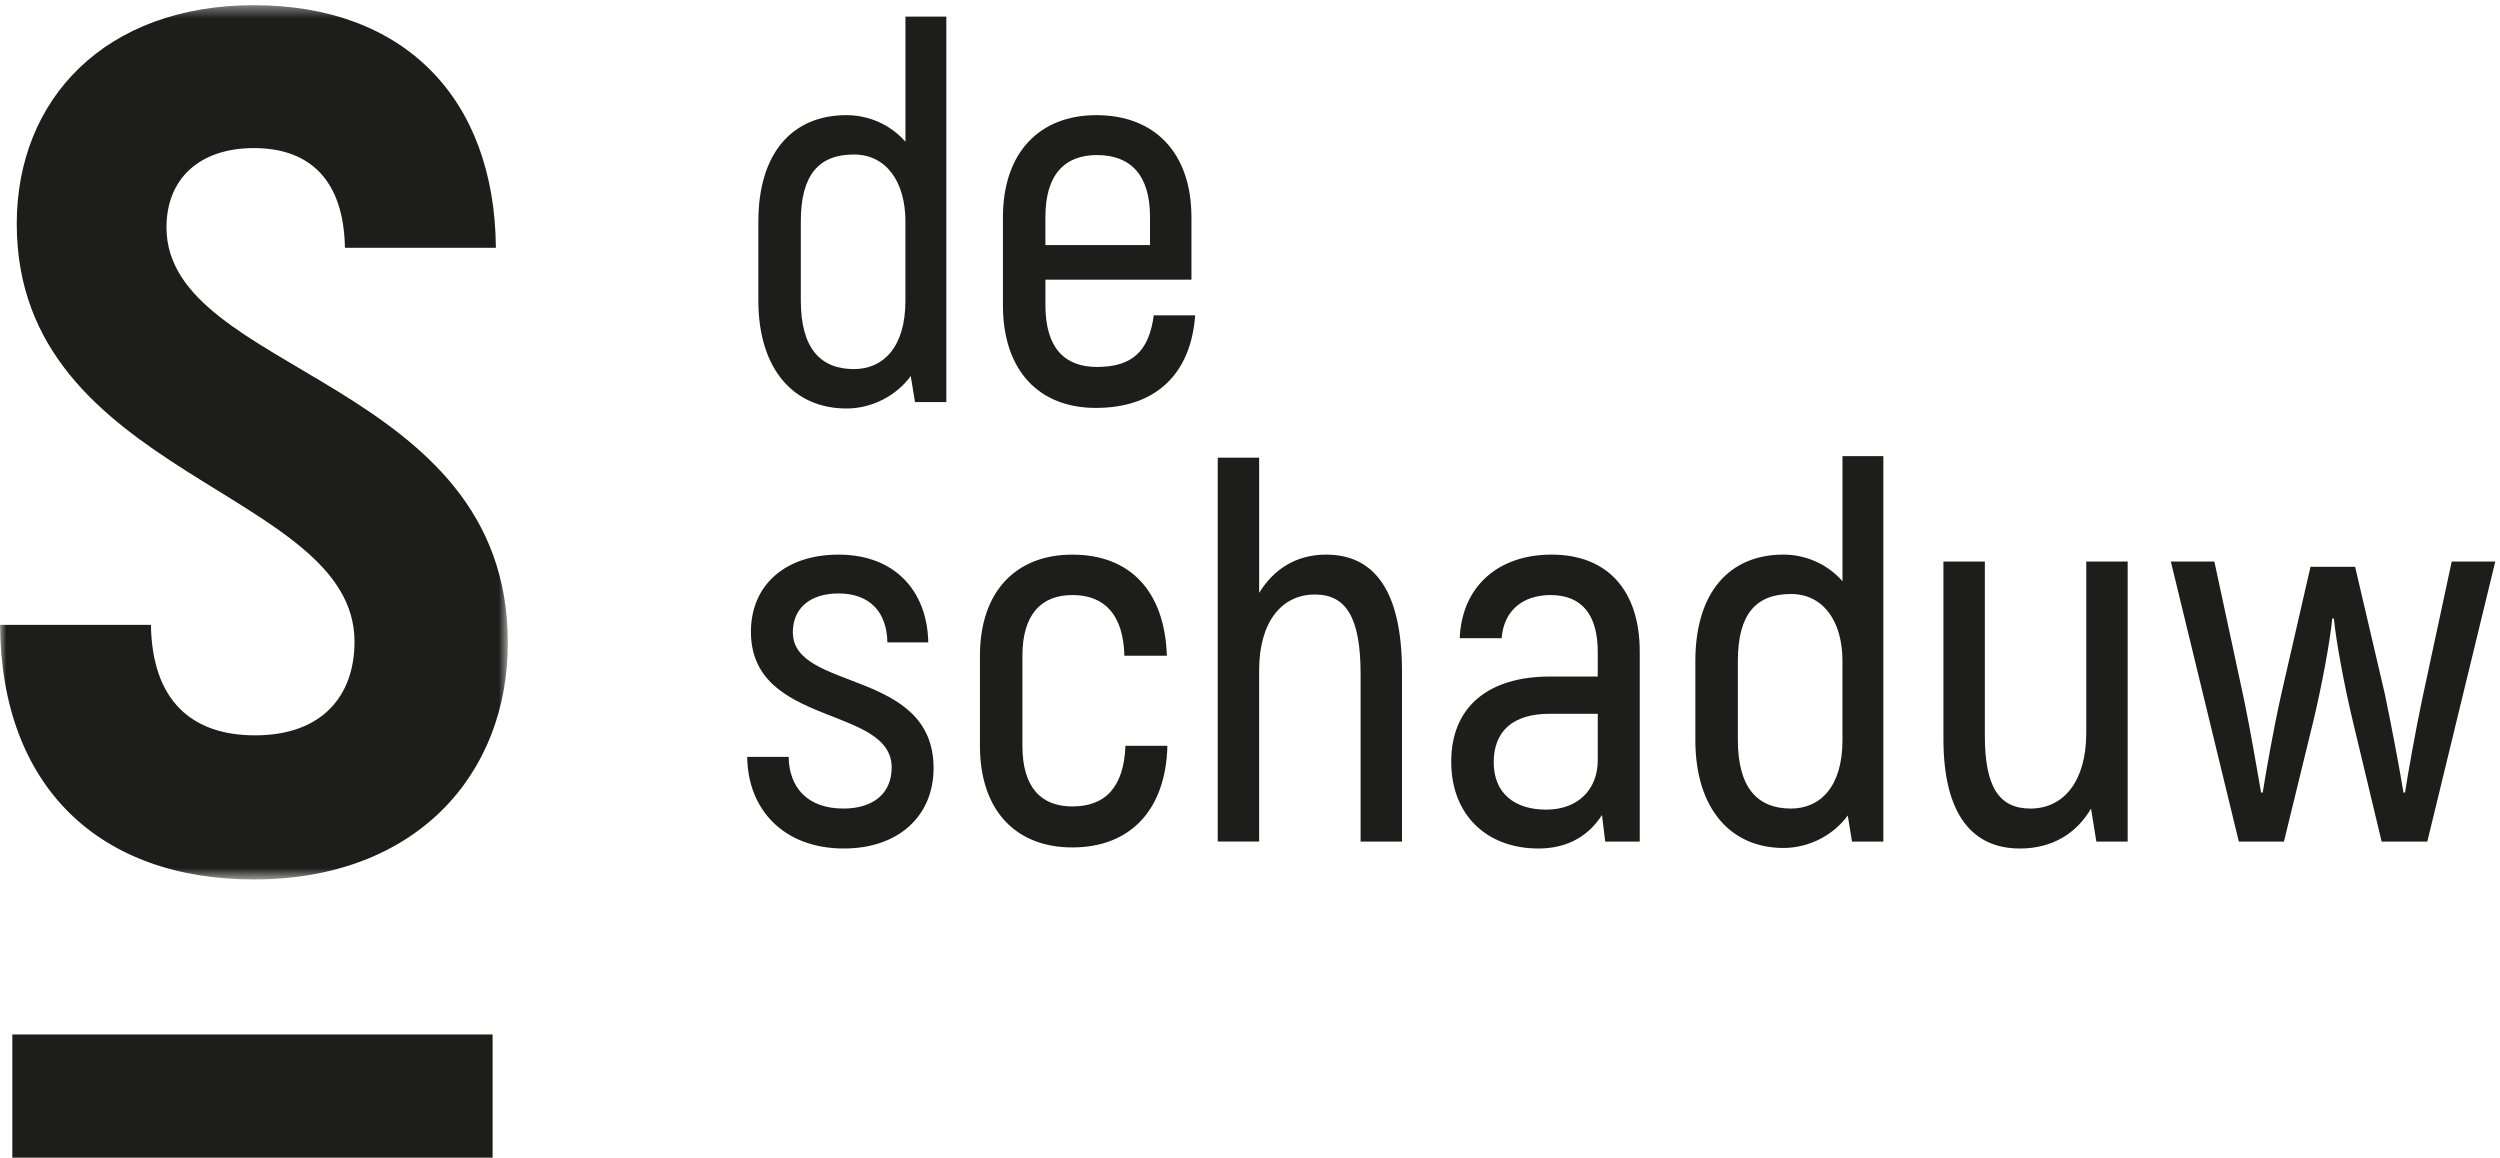 <svg xmlns="http://www.w3.org/2000/svg" xmlns:xlink="http://www.w3.org/1999/xlink" width="203" height="94" viewBox="0 0 203 94"><defs><path id="a" d="M0 35.92V.423h41.237v70.99H0z"/></defs><g fill="none" fill-rule="evenodd"><mask id="b" fill="#fff"><use xlink:href="#a"/></mask><path fill="#1D1D1B" d="M0 50.74h12.255c.096 6.145 3.304 8.97 8.46 8.97 5.446 0 8.072-3.216 8.072-7.605 0-12.384-27.427-13.36-27.427-33.936C1.36 8.03 8.56.422 20.618.422c12.158 0 19.55 7.51 19.648 19.697H28.008c-.095-5.46-2.818-8.094-7.39-8.094-4.473 0-7.1 2.537-7.1 6.437 0 11.895 27.72 12.286 27.72 33.74 0 10.727-7.49 19.21-20.62 19.21C8.072 71.413.098 63.905 0 50.74" mask="url(#b)"/><path fill="#1D1D1B" d="M76.842 1.35v31.3h-2.544l-.345-2.118c-1.12 1.556-3.104 2.638-5.217 2.638-4.226 0-7.158-3.114-7.158-8.777v-6.397c0-5.577 2.76-8.647 7.158-8.647 1.81 0 3.578.776 4.786 2.16V1.35h3.32zm-3.32 16.646c0-3.286-1.596-5.45-4.183-5.45-2.847 0-4.313 1.645-4.313 5.45v6.397c0 3.892 1.596 5.577 4.312 5.577 2.372 0 4.182-1.77 4.182-5.534v-6.44zm23.525 7.607c-.344 4.8-3.23 7.52-8.062 7.52-4.614 0-7.547-3.023-7.547-8.34V17.65c0-5.277 2.976-8.3 7.59-8.3 4.7 0 7.718 3.023 7.718 8.3v5.058H84.888v2.074c0 3.46 1.553 5.014 4.183 5.014 2.89 0 4.228-1.295 4.615-4.193h3.362zm-12.16-7.997v2.292h8.495v-2.292c0-3.415-1.595-5.016-4.31-5.016-2.63 0-4.184 1.6-4.184 5.016zM60.674 61.46h3.363c.043 2.51 1.552 4.194 4.44 4.194 2.46 0 3.926-1.252 3.926-3.33 0-5.055-11.428-3.284-11.428-11.023 0-3.804 2.803-6.266 7.115-6.266 4.526 0 7.2 2.896 7.286 7.13h-3.32c-.043-2.464-1.423-3.976-3.967-3.976-2.33 0-3.71 1.21-3.71 3.156 0 4.8 11.427 2.94 11.427 11.024 0 3.89-2.845 6.53-7.286 6.53-4.872 0-7.804-3.158-7.847-7.437m18.898-.906v-7.308c0-5.23 2.934-8.212 7.503-8.212 4.703 0 7.505 2.98 7.676 8.212H91.3c-.085-3.328-1.596-4.93-4.227-4.93-2.543 0-4.053 1.602-4.053 4.93v7.308c0 3.372 1.51 4.927 4.053 4.927 2.674 0 4.185-1.554 4.313-4.926h3.407c-.13 5.274-3.063 8.255-7.72 8.255-4.57 0-7.502-2.982-7.502-8.256m34.272-6.01v13.792h-3.363V54.72c0-4.63-1.208-6.445-3.707-6.445-2.718 0-4.53 2.248-4.53 6.14v13.92H98.88v-31.17h3.363v10.98c1.164-1.902 2.976-3.11 5.434-3.11 3.924 0 6.165 2.938 6.165 9.51m19.305-1.644v15.436h-2.805l-.26-2.162c-.99 1.557-2.627 2.724-5.17 2.724-4.14 0-7.073-2.68-7.073-7.048 0-4.496 3.06-6.917 8.018-6.917h3.88v-1.99c0-2.983-1.248-4.625-3.837-4.625-2.197 0-3.79 1.212-3.965 3.502h-3.406c.17-4.15 3.06-6.786 7.46-6.786 4.57 0 7.157 2.938 7.157 7.867zm-3.408 5.06h-3.925c-2.933 0-4.525 1.383-4.525 3.933 0 2.51 1.68 3.848 4.267 3.848 2.587 0 4.182-1.643 4.182-4.02v-3.76zm23.19-20.924v31.3h-2.546l-.345-2.12c-1.123 1.558-3.104 2.638-5.22 2.638-4.223 0-7.156-3.114-7.156-8.775v-6.4c0-5.577 2.76-8.647 7.157-8.647 1.813 0 3.58.777 4.79 2.16V37.036h3.32zm-3.32 16.644c0-3.285-1.597-5.448-4.182-5.448-2.848 0-4.313 1.643-4.313 5.448v6.4c0 3.89 1.595 5.574 4.313 5.574 2.37 0 4.18-1.77 4.18-5.534v-6.44zm23.158-8.084v22.74h-2.543l-.433-2.68c-1.162 1.987-3.103 3.242-5.778 3.242-3.794 0-6.207-2.68-6.207-8.906V45.596h3.363v14.137c0 4.107 1.12 5.922 3.706 5.922 2.718 0 4.53-2.25 4.53-6.14v-13.92h3.362zm29.85 0l-5.52 22.74h-3.707l-2.328-9.727c-.69-2.856-1.38-6.573-1.55-8.39h-.132c-.17 1.817-.862 5.534-1.55 8.39l-2.374 9.726h-3.663l-5.52-22.74h3.534l2.415 11.24c.518 2.464 1.122 6.094 1.38 7.52h.13c.26-1.642.905-5.317 1.51-7.997l2.37-10.333h3.624l2.414 10.332c.56 2.68 1.25 6.354 1.51 7.996h.13c.213-1.426.86-5.056 1.378-7.52l2.413-11.24h3.537zM1 94h39V84H1z"/></g></svg>